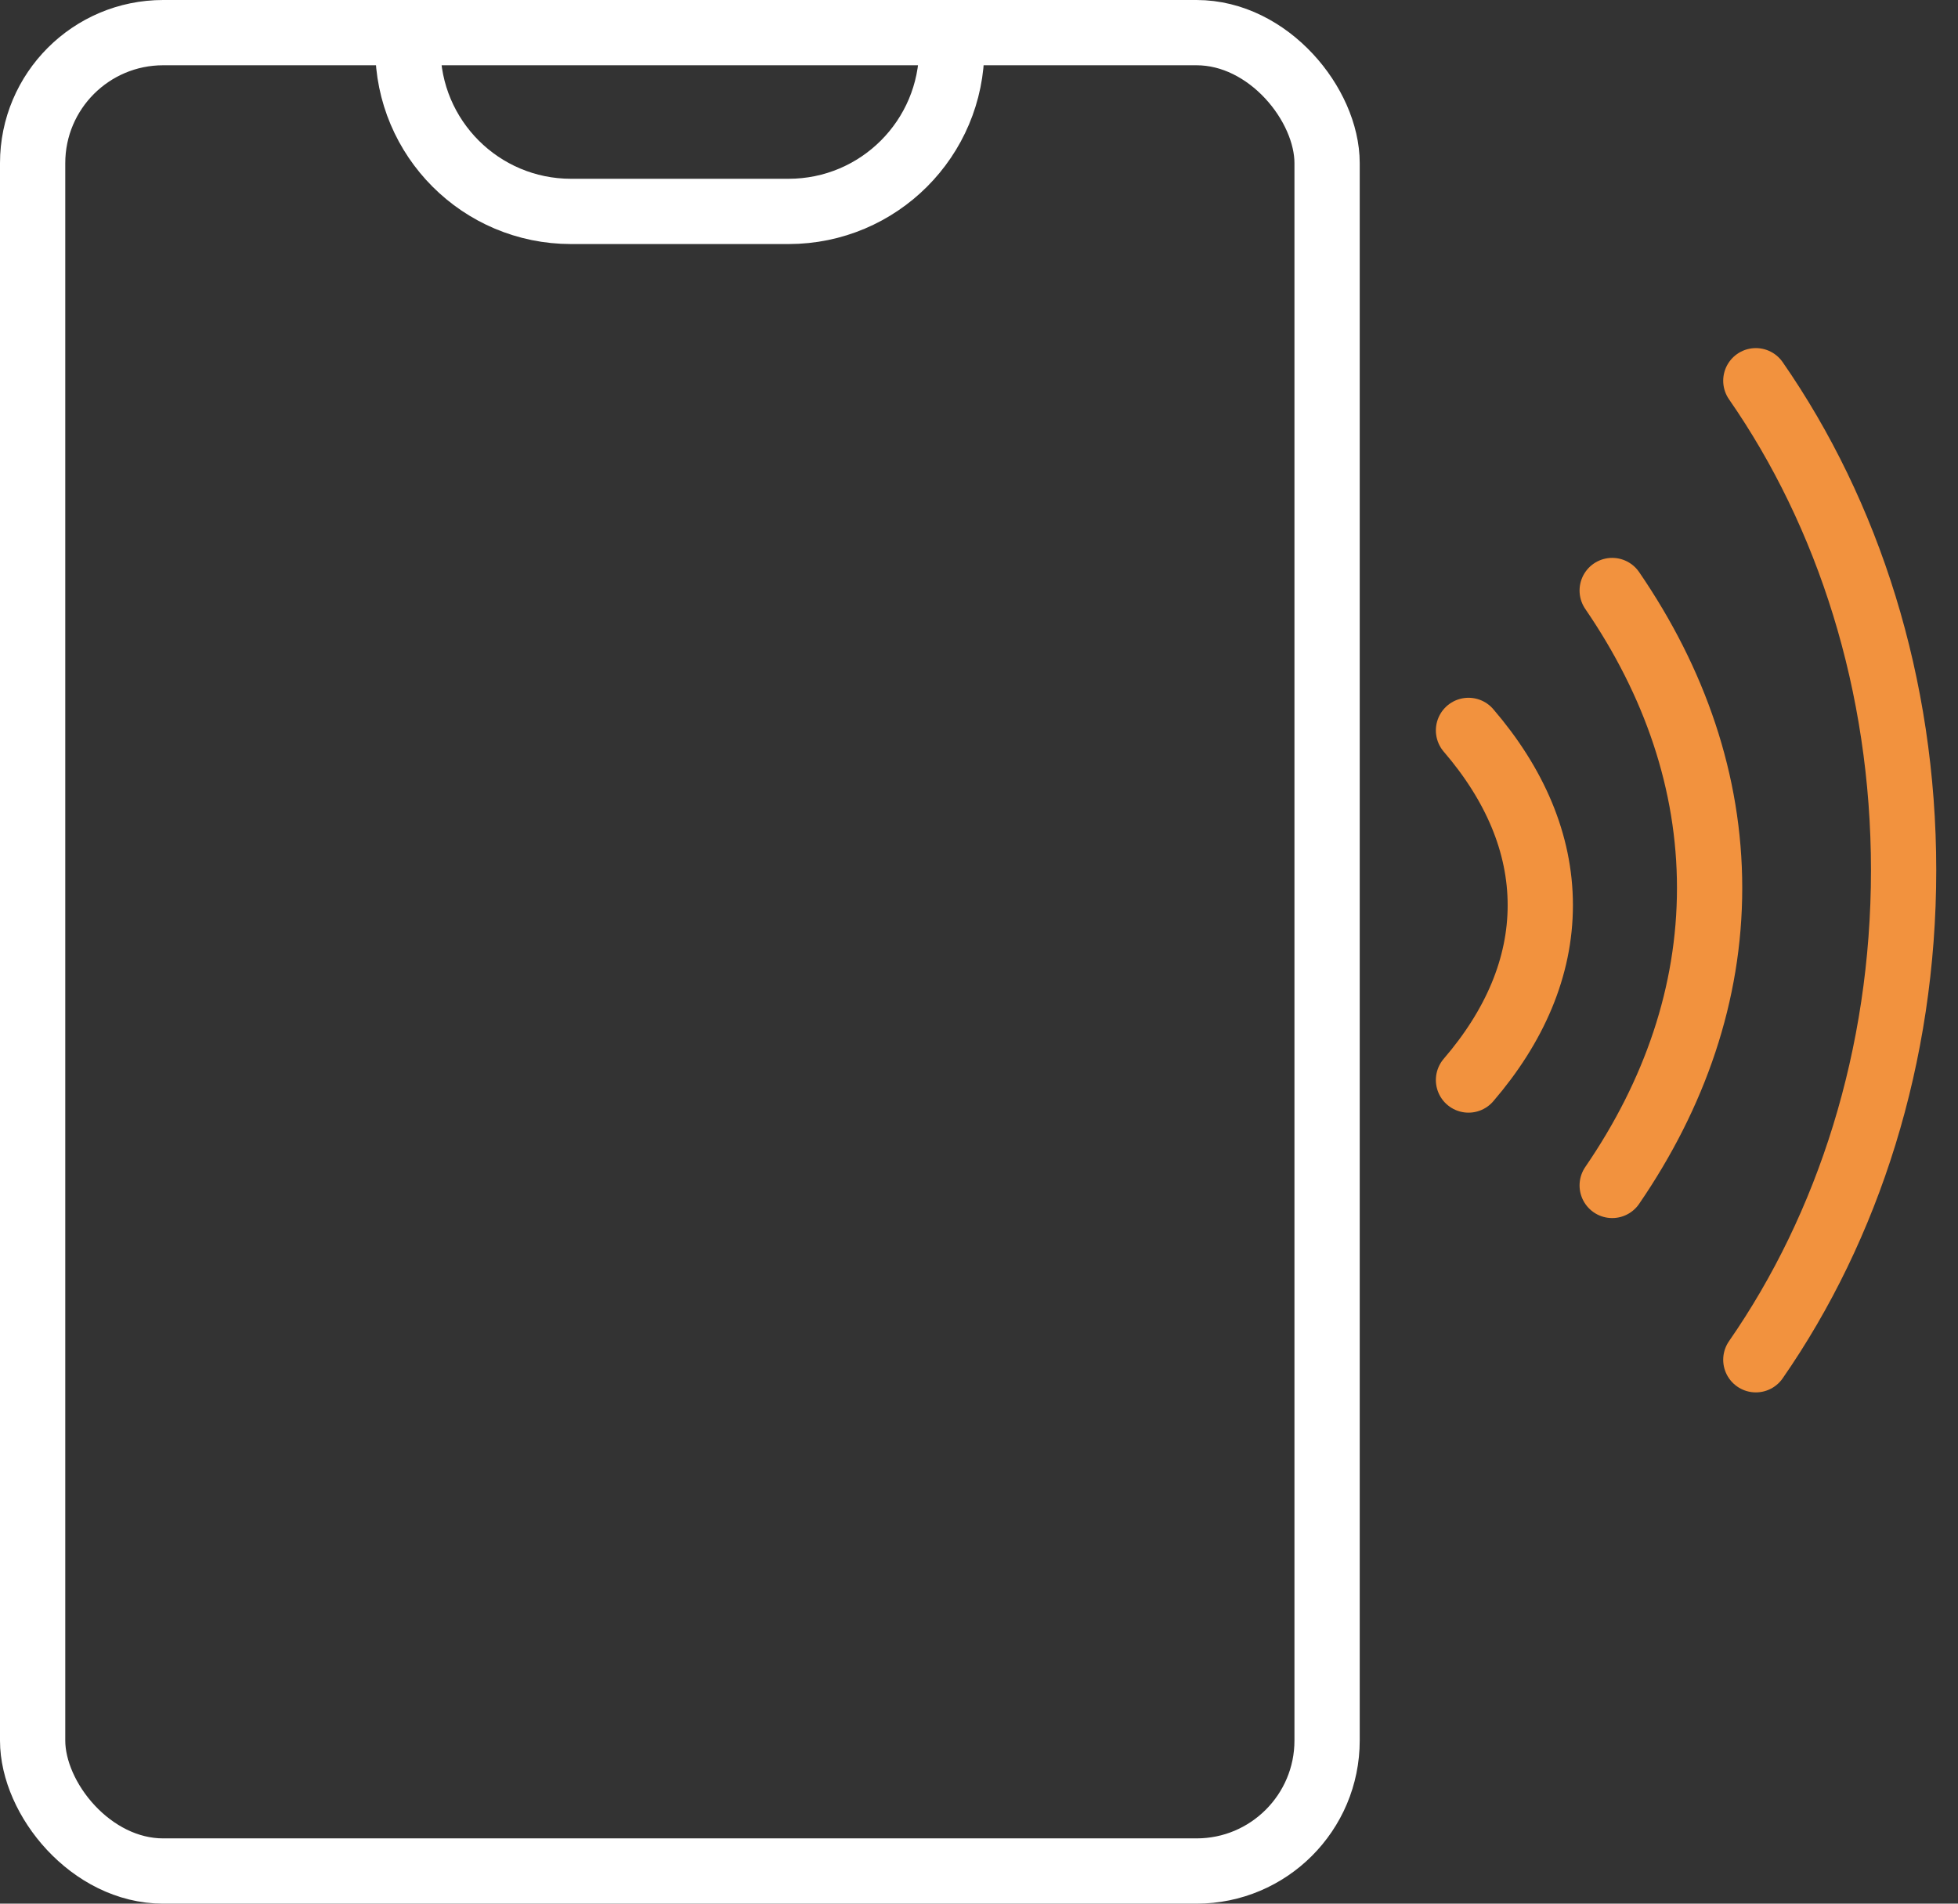 <svg width="36" height="35" viewBox="0 0 36 35" fill="none" xmlns="http://www.w3.org/2000/svg">
<rect x="0" y="0" width="36" height="35" fill="#333333" stroke="none"/>
<path d="M7.499 0.776V0.887C7.499 2.544 8.842 3.887 10.499 3.887H14.499C16.156 3.887 17.499 2.544 17.499 0.887V0.776" stroke="white" stroke-width="1.2"/>
<rect x="0.6" y="0.6" width="23.8" height="33.8" rx="2.4" stroke="white" stroke-width="1.2"/>
<path d="M29.642 10.857C30.795 12.54 31.433 14.387 31.433 16.326C31.433 18.265 30.795 20.113 29.642 21.795" stroke="#F2923E" stroke-width="1.2" stroke-linecap="round"/>
<path d="M27 13.429C27.85 14.418 28.32 15.504 28.32 16.643C28.32 17.782 27.85 18.869 27 19.857" stroke="#F2923E" stroke-width="1.2" stroke-linecap="round"/>
<path d="M32.283 7C33.98 9.445 35 12.581 35 16C35 19.419 33.98 22.555 32.283 25" stroke="#F2923E" stroke-width="1.2" stroke-linecap="round"/>
</svg>
